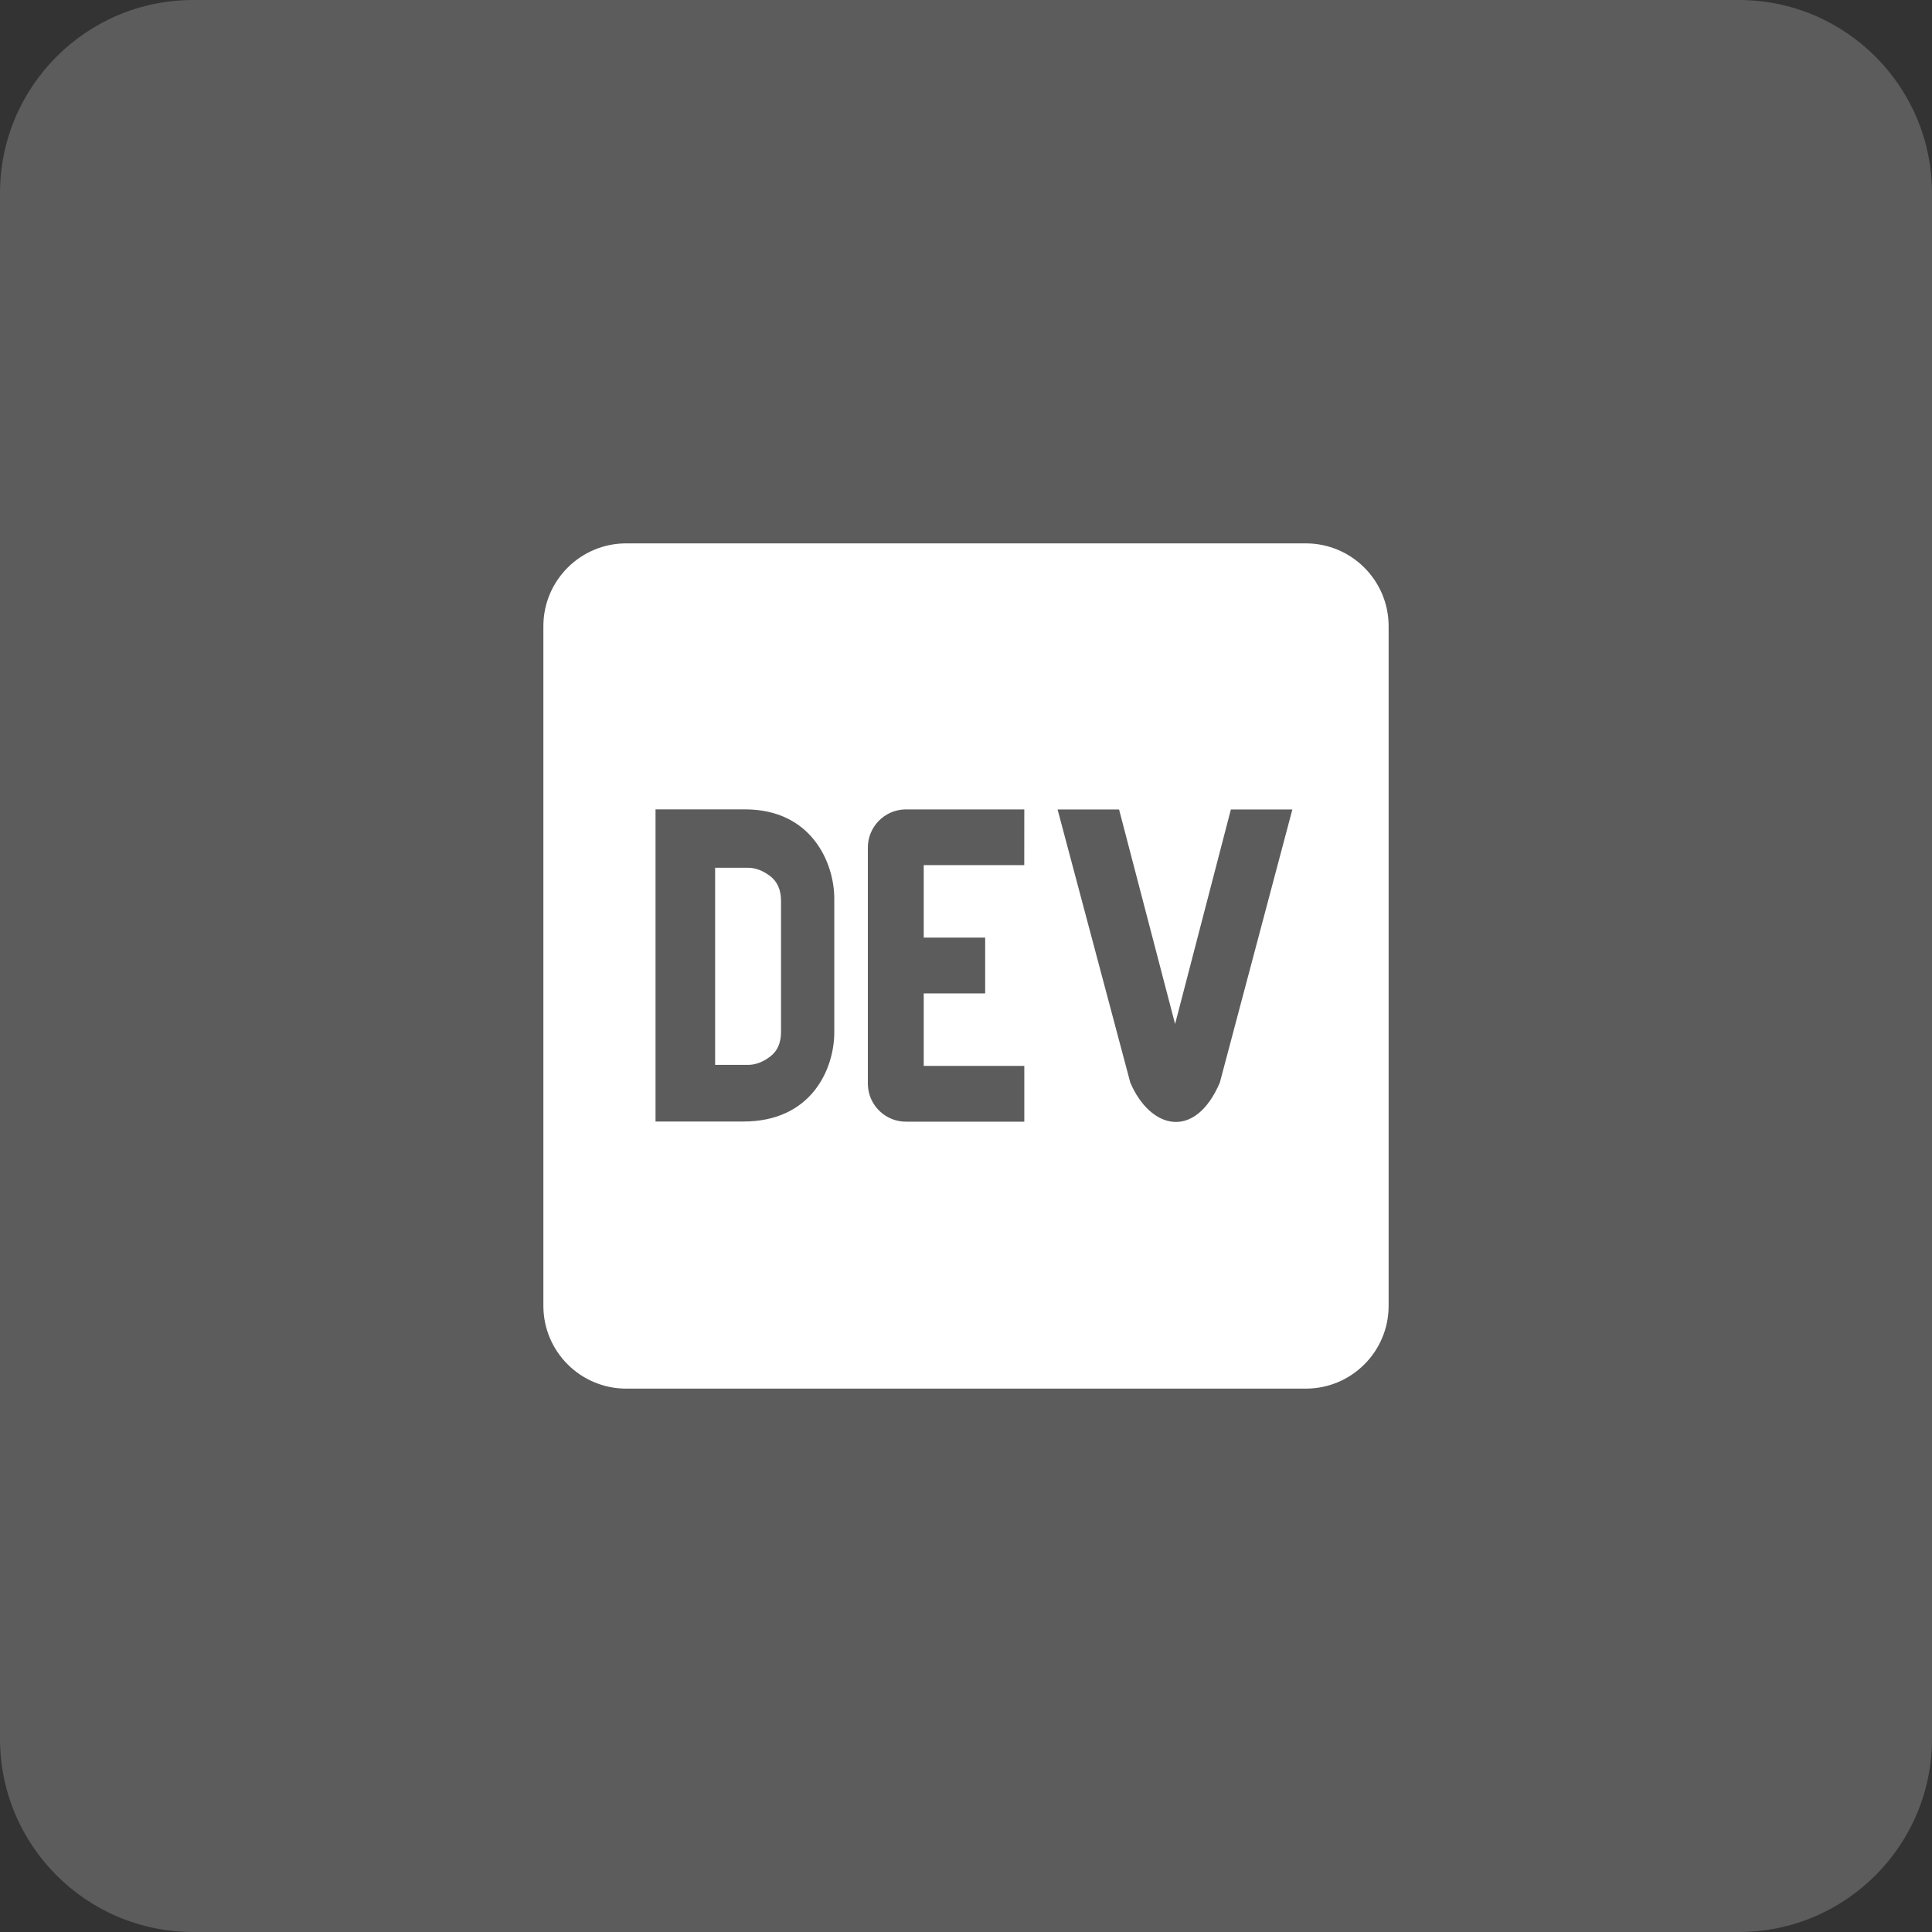 <svg width="40" height="40" viewBox="0 0 40 40" fill="none" xmlns="http://www.w3.org/2000/svg">
<rect x="0" y="0" width="40" height="40" fill="#333333" stroke="none"/>
<path d="M0 4C0 1.791 1.791 0 4 0H36C38.209 0 40 1.791 40 4V36C40 38.209 38.209 40 36 40H4C1.791 40 0 38.209 0 36V4Z" fill="white" fill-opacity="0.2"/>
<path d="M15.942 18.136C15.791 18.023 15.639 17.966 15.487 17.966H14.806V22.047H15.488C15.639 22.047 15.791 21.991 15.943 21.877C16.094 21.764 16.17 21.594 16.17 21.367V18.646C16.169 18.42 16.093 18.25 15.942 18.136ZM27.035 11.25H12.965C12.02 11.25 11.252 12.015 11.25 12.961V27.039C11.252 27.985 12.02 28.75 12.965 28.75H27.035C27.981 28.75 28.748 27.985 28.75 27.039V12.961C28.748 12.015 27.98 11.25 27.035 11.25ZM17.273 21.375C17.273 22.109 16.82 23.223 15.384 23.22H13.572V16.757H15.423C16.807 16.757 17.273 17.869 17.273 18.604L17.273 21.375ZM21.206 17.911H19.125V19.412H20.397V20.567H19.125V22.068H21.207V23.223H18.778C18.342 23.234 17.979 22.89 17.968 22.453V17.566C17.958 17.131 18.303 16.769 18.738 16.758H21.207L21.206 17.911ZM25.255 22.415C24.739 23.616 23.815 23.377 23.402 22.415L21.896 16.759H23.169L24.329 21.201L25.484 16.759H26.757L25.255 22.415Z" fill="white"/>
</svg>
